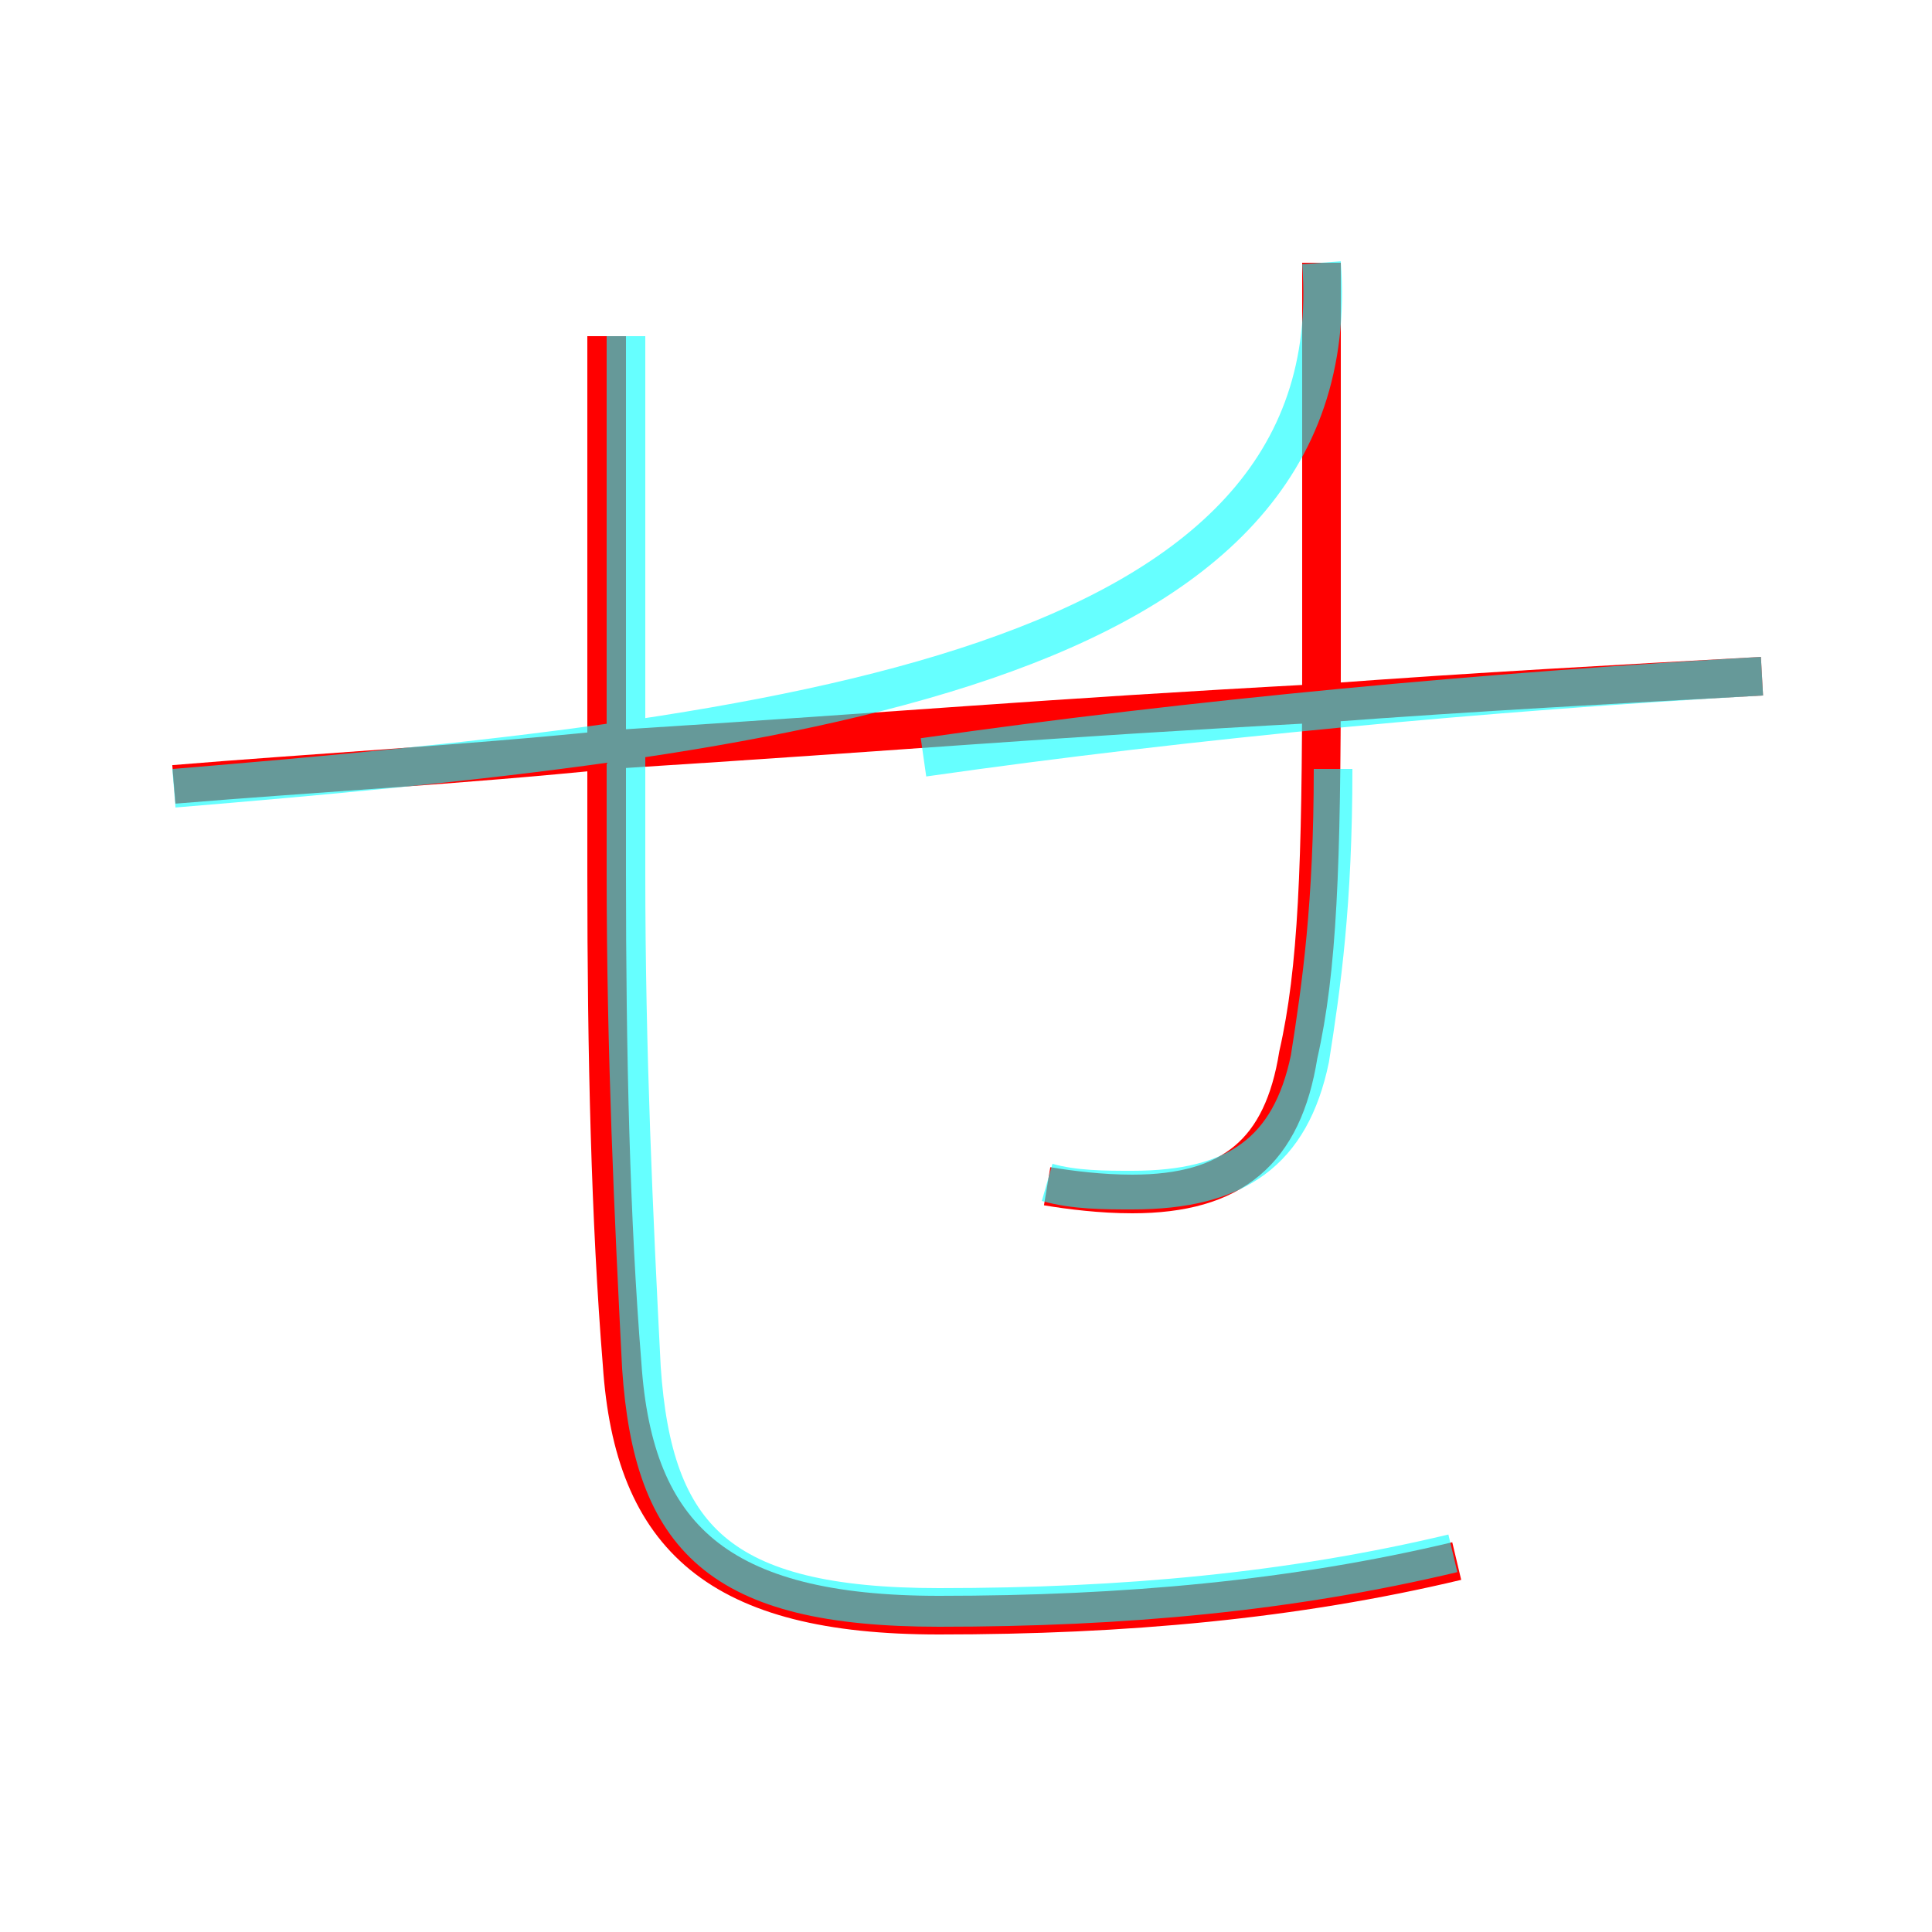 <?xml version='1.0' encoding='utf8'?>
<svg viewBox="0.0 -6.0 50.0 50.0" version="1.1" xmlns="http://www.w3.org/2000/svg">
<rect x="0.0" y="-6.0" width="50.0" height="50.0" fill="#333333" stroke="none"/>
<rect x="-1000" y="-1000" width="2000" height="2000" stroke="white" fill="white"/>
<g style="fill:none;stroke:rgba(255, 0, 0, 1);  stroke-width:1"><path d="M 37.7 -3.6 C 33.5 -2.6 29.1 -2.2 24.3 -2.2 C 18.6 -2.2 16.4 -4.2 16.1 -8.7 C 15.8 -12.4 15.7 -16.7 15.7 -21.4 L 15.7 -35.3 M 27.1 -13.3 C 27.7 -13.2 28.5 -13.1 29.3 -13.1 C 31.9 -13.1 33.2 -14.2 33.6 -16.7 C 34.1 -18.9 34.2 -21.6 34.2 -26.8 L 34.2 -37.2 M 45.6 -26.5 C 42.0 -26.3 38.2 -26.1 34.2 -25.8 C 26.8 -25.4 23.7 -25.1 15.8 -24.6 C 11.9 -24.2 8.1 -24.0 4.5 -23.7" transform="translate(0.0 38.0)" />
</g>
<g style="fill:none;stroke:rgba(0, 255, 255, 0.6);  stroke-width:1">
<path d="M 4.5 -23.6 C 20.1 -24.9 35.0 -26.6 34.2 -37.2 M 37.6 -3.8 C 33.4 -2.8 29.1 -2.4 24.3 -2.4 C 18.6 -2.4 16.9 -4.2 16.6 -8.6 C 16.4 -12.5 16.2 -16.8 16.2 -21.4 L 16.2 -35.3 M 27.1 -13.4 C 27.8 -13.2 28.6 -13.2 29.3 -13.2 C 32.0 -13.2 33.4 -14.2 33.9 -16.6 C 34.2 -18.5 34.5 -20.6 34.5 -24.1 M 45.6 -26.5 C 38.5 -26.1 30.9 -25.4 23.9 -24.4" transform="translate(0.0 38.0)" />
</g>
</svg>